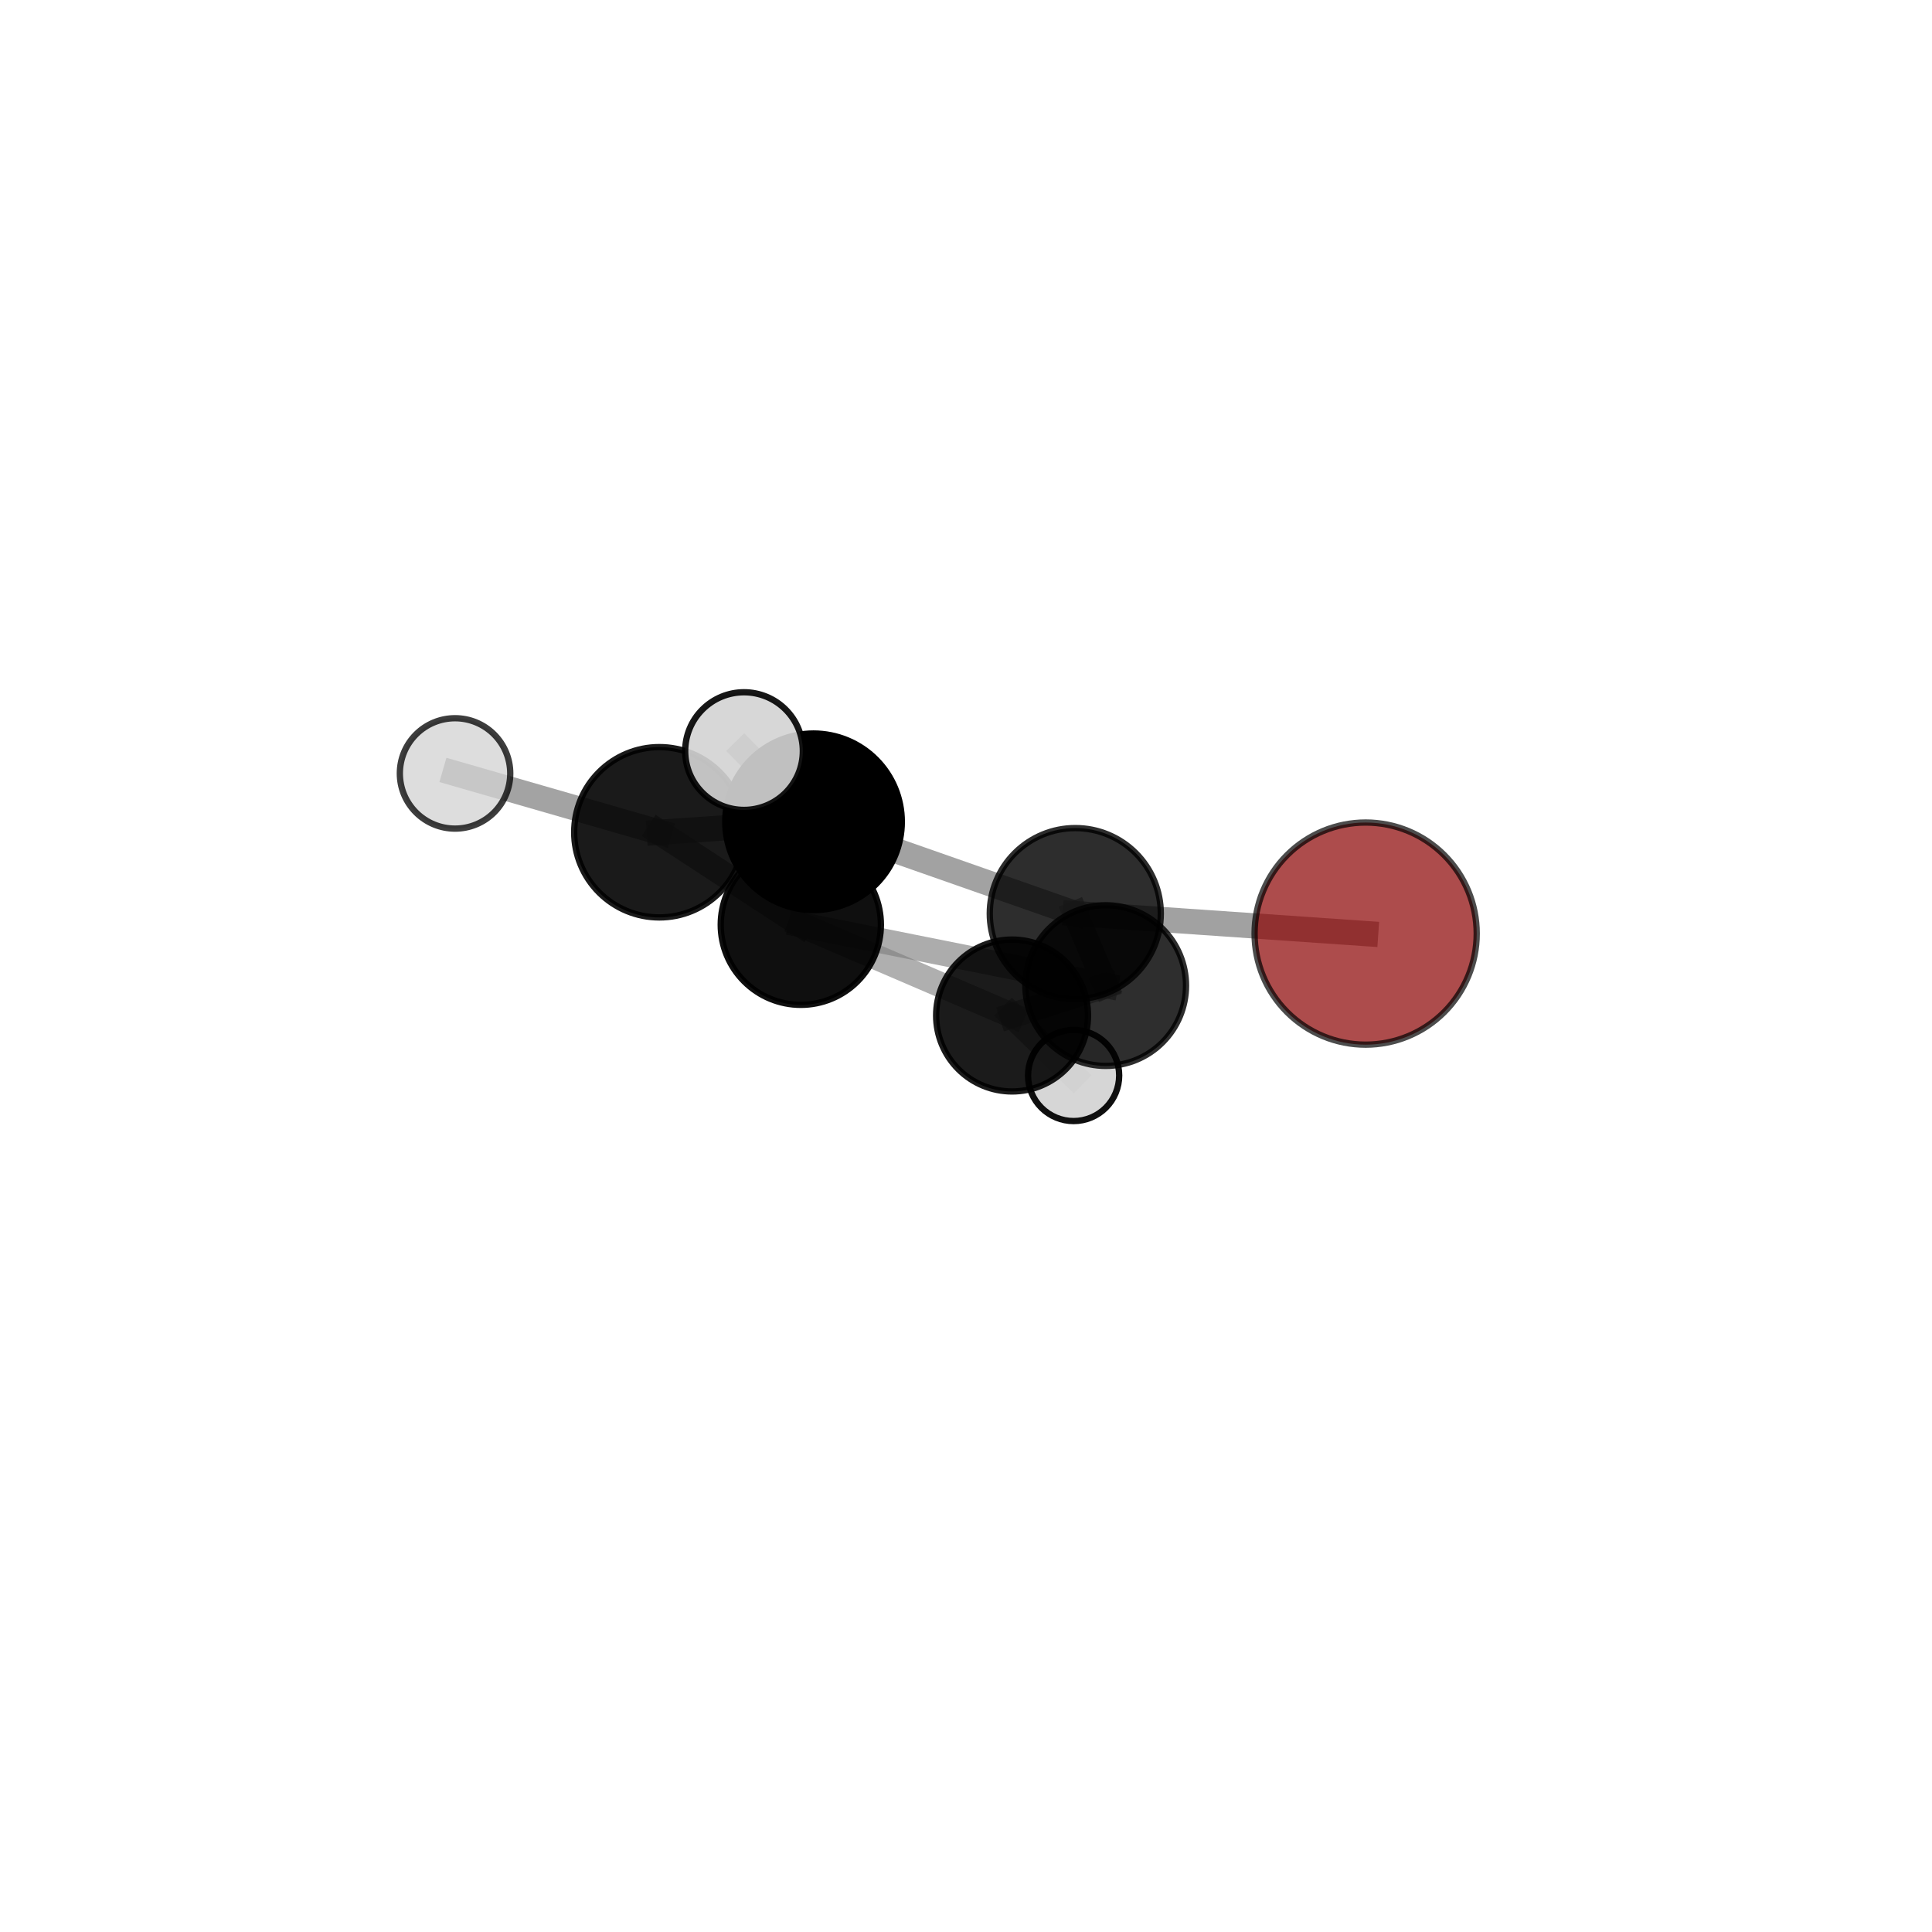 <?xml version="1.0" encoding="utf-8" standalone="no"?>
<!DOCTYPE svg PUBLIC "-//W3C//DTD SVG 1.1//EN"
  "http://www.w3.org/Graphics/SVG/1.1/DTD/svg11.dtd">
<svg xmlns:xlink="http://www.w3.org/1999/xlink" width="153pt" height="153pt" viewBox="0 0 153 153" xmlns="http://www.w3.org/2000/svg" version="1.1">
 <defs>
  <style type="text/css">*{stroke-linejoin: round; stroke-linecap: butt}</style>
 </defs>
 <g id="figure_1">
  <g id="patch_1">
   <path d="M 0 153 
L 153 153 
L 153 0 
L 0 0 
L 0 153 
z
" style="fill: none"/>
  </g>
  <g id="patch_2">
   <path d="M 7.2 145.8 
L 145.8 145.8 
L 145.8 7.2 
L 7.2 7.2 
L 7.2 145.8 
z
" style="fill: none"/>
  </g>
  <g id="axes_1">
   <g id="line2d_1">
    <path d="M 108.15 73.933 
L 85.155 72.349 
" clip-path="url(#p5ceb2adc08)" style="fill: none; stroke: #808080; stroke-opacity: 0.735; stroke-width: 2; stroke-linecap: square"/>
   </g>
   <g id="line2d_2">
    <path d="M 85.155 72.349 
L 87.564 78.05 
" clip-path="url(#p5ceb2adc08)" style="fill: none; stroke: #808080; stroke-opacity: 0.687; stroke-width: 2; stroke-linecap: square"/>
   </g>
   <g id="line2d_3">
    <path d="M 52.216 65.91 
L 64.425 65.08 
" clip-path="url(#p5ceb2adc08)" style="fill: none; stroke: #808080; stroke-opacity: 0.732; stroke-width: 2; stroke-linecap: square"/>
   </g>
   <g id="line2d_4">
    <path d="M 52.216 65.91 
L 63.418 73.234 
" clip-path="url(#p5ceb2adc08)" style="fill: none; stroke: #808080; stroke-opacity: 0.683; stroke-width: 2; stroke-linecap: square"/>
   </g>
   <g id="line2d_5">
    <path d="M 52.216 65.91 
L 36.037 61.249 
" clip-path="url(#p5ceb2adc08)" style="fill: none; stroke: #808080; stroke-opacity: 0.721; stroke-width: 2; stroke-linecap: square"/>
   </g>
   <g id="line2d_6">
    <path d="M 64.425 65.08 
L 85.155 72.349 
" clip-path="url(#p5ceb2adc08)" style="fill: none; stroke: #808080; stroke-opacity: 0.734; stroke-width: 2; stroke-linecap: square"/>
   </g>
   <g id="line2d_7">
    <path d="M 64.425 65.08 
L 58.921 59.48 
" clip-path="url(#p5ceb2adc08)" style="fill: none; stroke: #808080; stroke-opacity: 0.776; stroke-width: 2; stroke-linecap: square"/>
   </g>
   <g id="line2d_8">
    <path d="M 63.418 73.234 
L 80.149 80.422 
" clip-path="url(#p5ceb2adc08)" style="fill: none; stroke: #808080; stroke-opacity: 0.631; stroke-width: 2; stroke-linecap: square"/>
   </g>
   <g id="line2d_9">
    <path d="M 63.418 73.234 
L 87.564 78.05 
" clip-path="url(#p5ceb2adc08)" style="fill: none; stroke: #808080; stroke-opacity: 0.655; stroke-width: 2; stroke-linecap: square"/>
   </g>
   <g id="line2d_10">
    <path d="M 80.149 80.422 
L 87.564 78.05 
" clip-path="url(#p5ceb2adc08)" style="fill: none; stroke: #808080; stroke-opacity: 0.632; stroke-width: 2; stroke-linecap: square"/>
   </g>
   <g id="line2d_11">
    <path d="M 80.149 80.422 
L 85.022 85.171 
" clip-path="url(#p5ceb2adc08)" style="fill: none; stroke: #808080; stroke-opacity: 0.584; stroke-width: 2; stroke-linecap: square"/>
   </g>
   <g id="Path3DCollection_1">
    <path d="M 85.022 88.78 
C 85.979 88.78 86.897 88.399 87.574 87.723 
C 88.25 87.046 88.631 86.128 88.631 85.171 
C 88.631 84.214 88.25 83.296 87.574 82.62 
C 86.897 81.943 85.979 81.563 85.022 81.563 
C 84.065 81.563 83.148 81.943 82.471 82.62 
C 81.794 83.296 81.414 84.214 81.414 85.171 
C 81.414 86.128 81.794 87.046 82.471 87.723 
C 83.148 88.399 84.065 88.78 85.022 88.78 
z
" clip-path="url(#p5ceb2adc08)" style="fill: #d3d3d3; fill-opacity: 0.941; stroke: #000000; stroke-opacity: 0.941; stroke-width: 0.5"/>
    <path d="M 80.149 86.436 
C 81.744 86.436 83.274 85.803 84.402 84.675 
C 85.53 83.547 86.164 82.017 86.164 80.422 
C 86.164 78.827 85.53 77.297 84.402 76.169 
C 83.274 75.041 81.744 74.407 80.149 74.407 
C 78.554 74.407 77.024 75.041 75.896 76.169 
C 74.768 77.297 74.134 78.827 74.134 80.422 
C 74.134 82.017 74.768 83.547 75.896 84.675 
C 77.024 85.803 78.554 86.436 80.149 86.436 
z
" clip-path="url(#p5ceb2adc08)" style="fill-opacity: 0.891; stroke: #000000; stroke-opacity: 0.891; stroke-width: 0.5"/>
    <path d="M 63.418 79.577 
C 65.101 79.577 66.714 78.909 67.903 77.719 
C 69.093 76.53 69.761 74.916 69.761 73.234 
C 69.761 71.552 69.093 69.939 67.903 68.749 
C 66.714 67.56 65.101 66.892 63.418 66.892 
C 61.736 66.892 60.123 67.56 58.934 68.749 
C 57.744 69.939 57.076 71.552 57.076 73.234 
C 57.076 74.916 57.744 76.53 58.934 77.719 
C 60.123 78.909 61.736 79.577 63.418 79.577 
z
" clip-path="url(#p5ceb2adc08)" style="fill-opacity: 0.939; stroke: #000000; stroke-opacity: 0.939; stroke-width: 0.5"/>
    <path d="M 87.564 84.412 
C 89.251 84.412 90.869 83.741 92.062 82.548 
C 93.255 81.355 93.925 79.737 93.925 78.05 
C 93.925 76.363 93.255 74.745 92.062 73.552 
C 90.869 72.359 89.251 71.688 87.564 71.688 
C 85.877 71.688 84.258 72.359 83.065 73.552 
C 81.872 74.745 81.202 76.363 81.202 78.05 
C 81.202 79.737 81.872 81.355 83.065 82.548 
C 84.258 83.741 85.877 84.412 87.564 84.412 
z
" clip-path="url(#p5ceb2adc08)" style="fill-opacity: 0.817; stroke: #000000; stroke-opacity: 0.817; stroke-width: 0.5"/>
    <path d="M 36.037 65.62 
C 37.196 65.62 38.308 65.16 39.128 64.34 
C 39.947 63.52 40.408 62.408 40.408 61.249 
C 40.408 60.09 39.947 58.978 39.128 58.158 
C 38.308 57.338 37.196 56.878 36.037 56.878 
C 34.877 56.878 33.765 57.338 32.946 58.158 
C 32.126 58.978 31.665 60.09 31.665 61.249 
C 31.665 62.408 32.126 63.52 32.946 64.34 
C 33.765 65.16 34.877 65.62 36.037 65.62 
z
" clip-path="url(#p5ceb2adc08)" style="fill: #d3d3d3; fill-opacity: 0.76; stroke: #000000; stroke-opacity: 0.76; stroke-width: 0.5"/>
    <path d="M 52.216 72.655 
C 54.005 72.655 55.721 71.944 56.986 70.679 
C 58.251 69.414 58.962 67.699 58.962 65.91 
C 58.962 64.121 58.251 62.405 56.986 61.14 
C 55.721 59.875 54.005 59.164 52.216 59.164 
C 50.427 59.164 48.711 59.875 47.447 61.14 
C 46.182 62.405 45.471 64.121 45.471 65.91 
C 45.471 67.699 46.182 69.414 47.447 70.679 
C 48.711 71.944 50.427 72.655 52.216 72.655 
z
" clip-path="url(#p5ceb2adc08)" style="fill-opacity: 0.897; stroke: #000000; stroke-opacity: 0.897; stroke-width: 0.5"/>
    <path d="M 85.155 79.121 
C 86.951 79.121 88.674 78.408 89.944 77.138 
C 91.214 75.868 91.927 74.145 91.927 72.349 
C 91.927 70.553 91.214 68.83 89.944 67.56 
C 88.674 66.29 86.951 65.577 85.155 65.577 
C 83.359 65.577 81.636 66.29 80.366 67.56 
C 79.096 68.83 78.382 70.553 78.382 72.349 
C 78.382 74.145 79.096 75.868 80.366 77.138 
C 81.636 78.408 83.359 79.121 85.155 79.121 
z
" clip-path="url(#p5ceb2adc08)" style="fill-opacity: 0.821; stroke: #000000; stroke-opacity: 0.821; stroke-width: 0.5"/>
    <path d="M 64.425 72.072 
C 66.28 72.072 68.058 71.335 69.369 70.024 
C 70.68 68.713 71.417 66.934 71.417 65.08 
C 71.417 63.226 70.68 61.448 69.369 60.136 
C 68.058 58.825 66.28 58.089 64.425 58.089 
C 62.571 58.089 60.793 58.825 59.482 60.136 
C 58.171 61.448 57.434 63.226 57.434 65.08 
C 57.434 66.934 58.171 68.713 59.482 70.024 
C 60.793 71.335 62.571 72.072 64.425 72.072 
z
" clip-path="url(#p5ceb2adc08)" style="stroke: #000000; stroke-width: 0.5"/>
    <path d="M 58.921 64.138 
C 60.156 64.138 61.341 63.647 62.214 62.774 
C 63.088 61.9 63.579 60.715 63.579 59.48 
C 63.579 58.244 63.088 57.059 62.214 56.186 
C 61.341 55.312 60.156 54.821 58.921 54.821 
C 57.685 54.821 56.5 55.312 55.627 56.186 
C 54.753 57.059 54.262 58.244 54.262 59.48 
C 54.262 60.715 54.753 61.9 55.627 62.774 
C 56.5 63.647 57.685 64.138 58.921 64.138 
z
" clip-path="url(#p5ceb2adc08)" style="fill: #d3d3d3; fill-opacity: 0.91; stroke: #000000; stroke-opacity: 0.91; stroke-width: 0.5"/>
    <path d="M 108.15 82.729 
C 110.482 82.729 112.72 81.802 114.369 80.153 
C 116.018 78.504 116.945 76.266 116.945 73.933 
C 116.945 71.601 116.018 69.363 114.369 67.714 
C 112.72 66.064 110.482 65.138 108.15 65.138 
C 105.817 65.138 103.579 66.064 101.93 67.714 
C 100.281 69.363 99.354 71.601 99.354 73.933 
C 99.354 76.266 100.281 78.504 101.93 80.153 
C 103.579 81.802 105.817 82.729 108.15 82.729 
z
" clip-path="url(#p5ceb2adc08)" style="fill: #8b0000; fill-opacity: 0.7; stroke: #000000; stroke-opacity: 0.7; stroke-width: 0.5"/>
   </g>
  </g>
 </g>
 <defs>
  <clipPath id="p5ceb2adc08">
   <rect x="7.2" y="7.2" width="138.6" height="138.6"/>
  </clipPath>
 </defs>
</svg>
